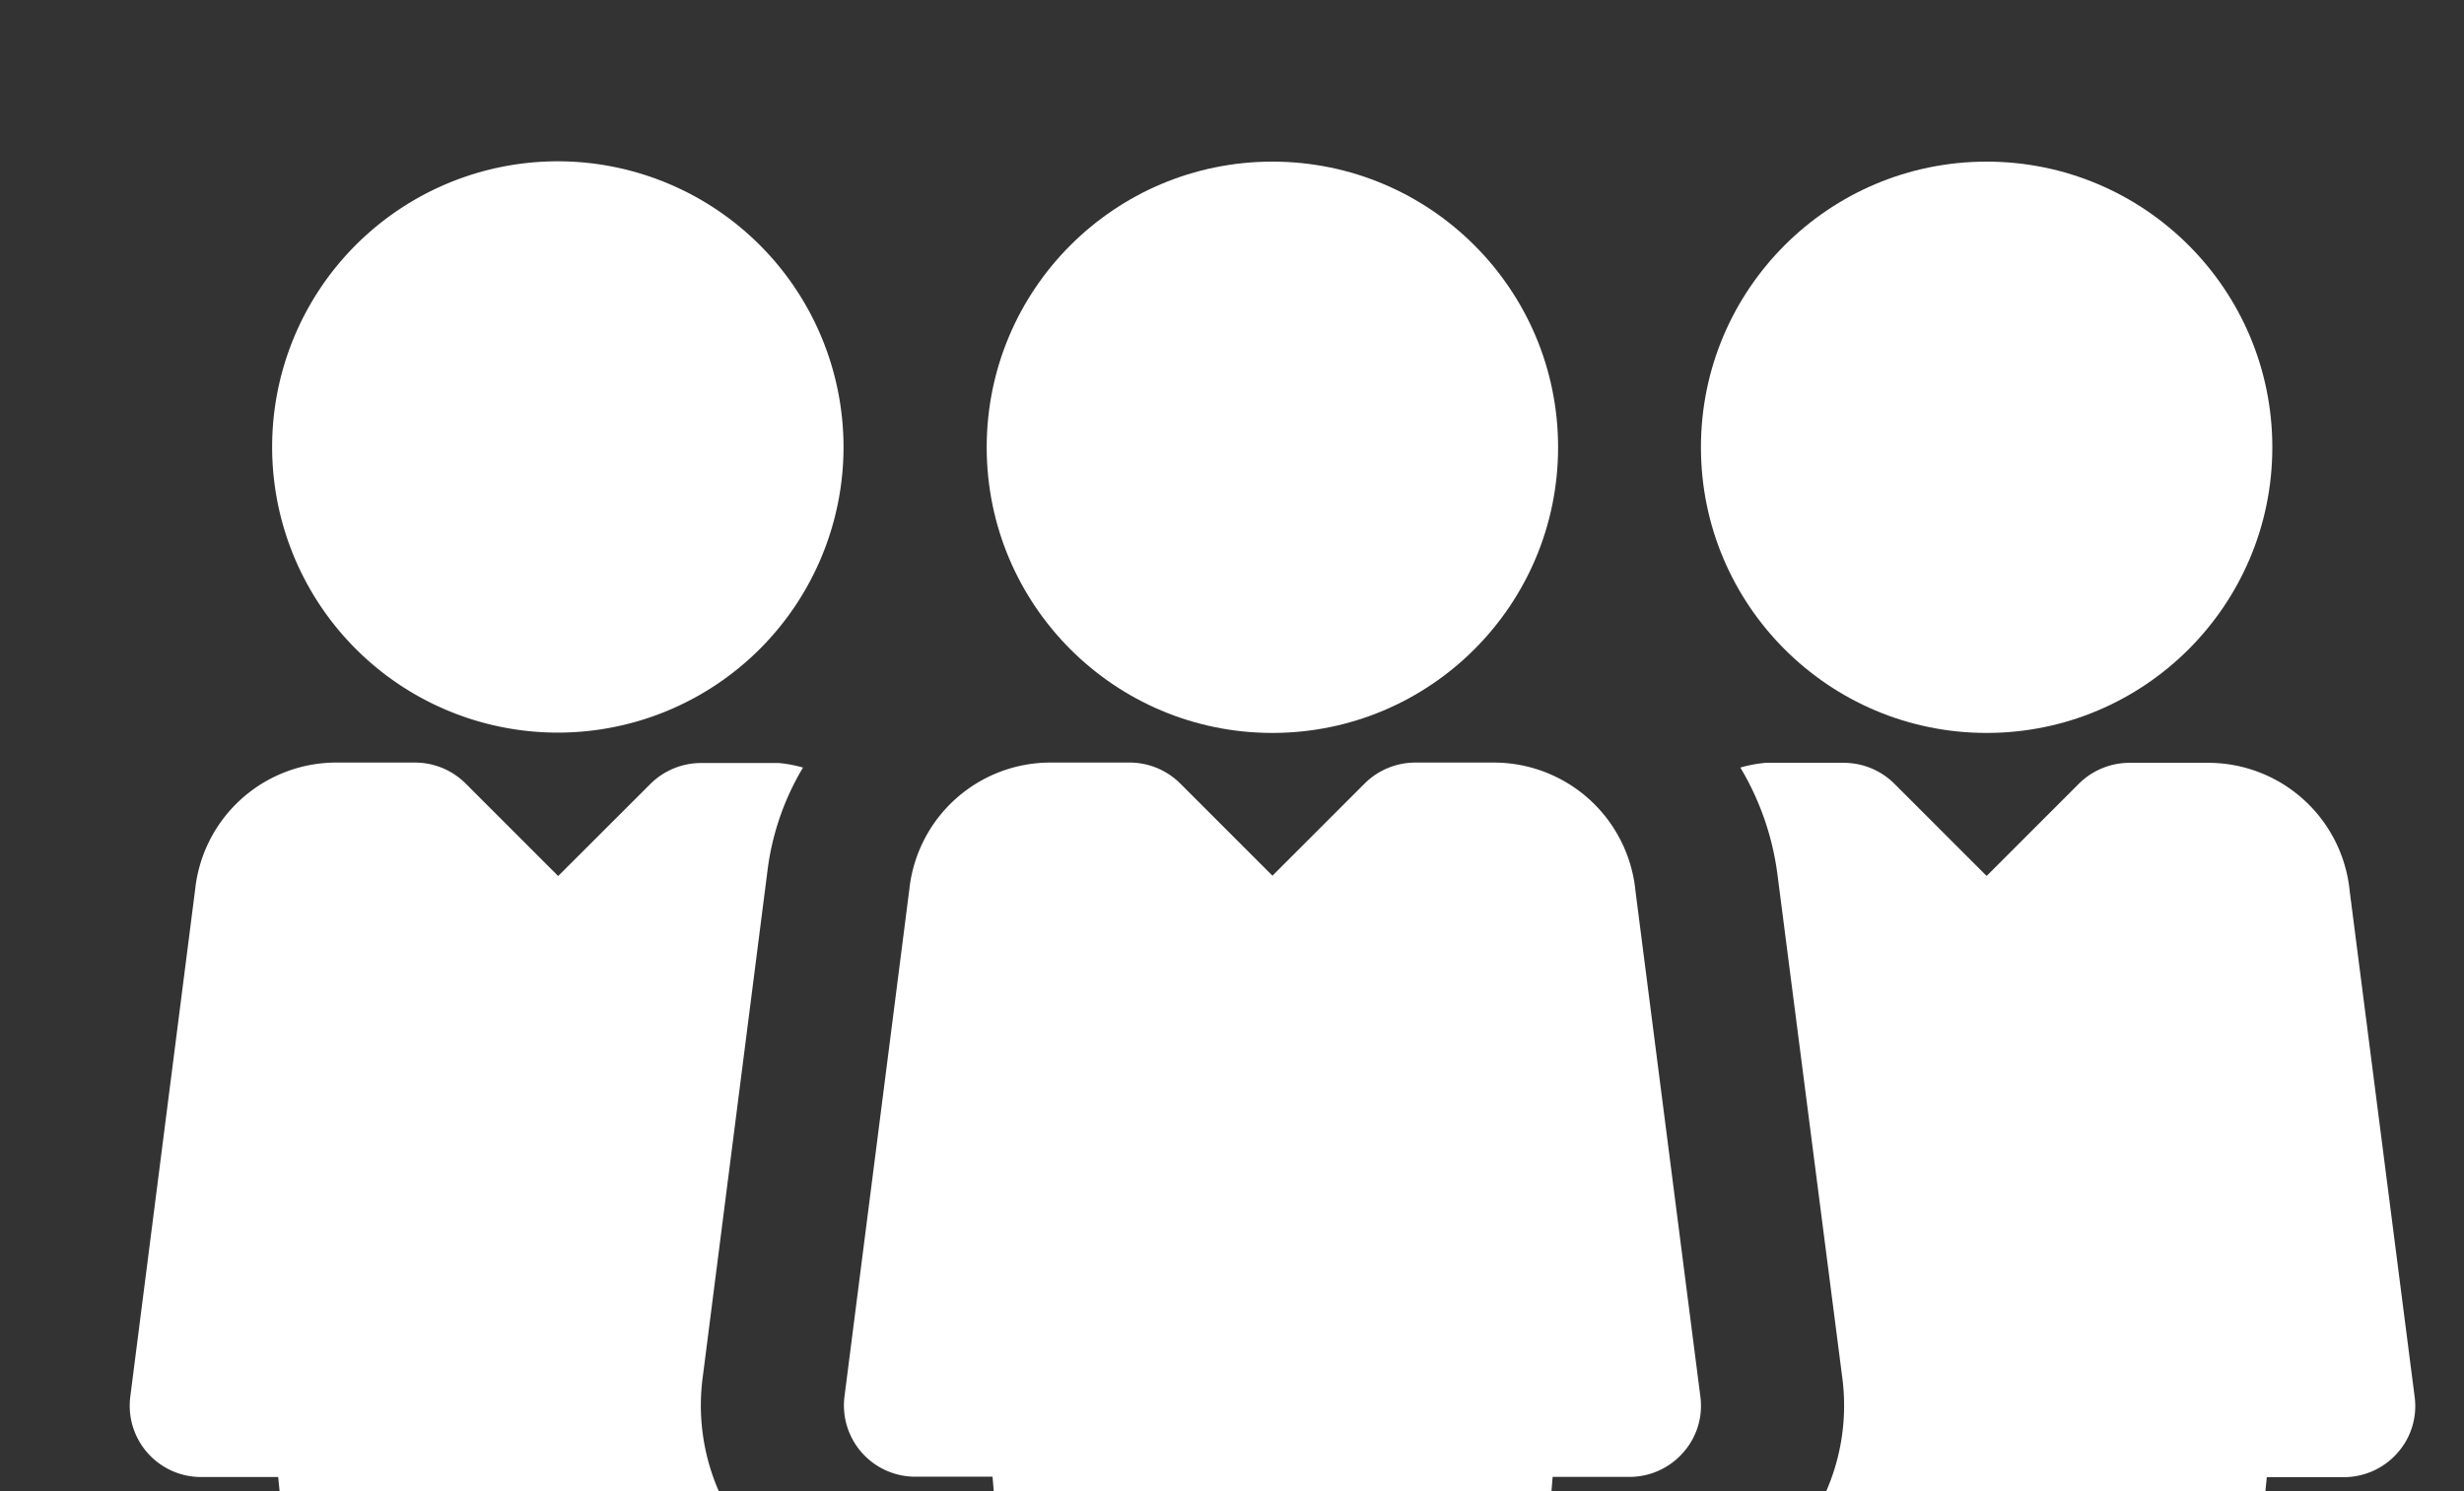 <svg xmlns="http://www.w3.org/2000/svg" xmlns:xlink="http://www.w3.org/1999/xlink" viewBox="0 0 38 23">
  <rect x="0" y="0" width="38" height="23" fill="#333333" stroke="none"/>
  <defs>
    <style>
      .cls-1, .cls-3 {
        fill: #fff;
      }

      .cls-1 {
        stroke: #707070;
      }

      .cls-2 {
        clip-path: url(#clip-path);
      }
    </style>
    <clipPath id="clip-path">
      <rect id="Rectangle_776" data-name="Rectangle 776" class="cls-1" width="38" height="23" transform="translate(9 333)"/>
    </clipPath>
  </defs>
  <g id="Mask_Group_9" data-name="Mask Group 9" class="cls-2" transform="translate(-9 -333)">
    <g id="teamwork" transform="translate(11 333.488)">
      <g id="Group_3444" data-name="Group 3444" transform="translate(13.217 2.005)">
        <g id="Group_3443" data-name="Group 3443" transform="translate(0 0)">
          <circle id="Ellipse_15" data-name="Ellipse 15" class="cls-3" cx="4.406" cy="4.406" r="4.406"/>
        </g>
      </g>
      <g id="Group_3446" data-name="Group 3446" transform="translate(11.014 11.279)">
        <g id="Group_3445" data-name="Group 3445">
          <path id="Path_1927" data-name="Path 1927" class="cls-3" d="M173.209,169.777l-1-7.79A2.195,2.195,0,0,0,170.02,160h-1.207a1.109,1.109,0,0,0-.78.322l-1.423,1.423-1.423-1.423a1.109,1.109,0,0,0-.78-.322H163.2a2.189,2.189,0,0,0-2.19,1.954l-1,7.821a1.1,1.1,0,0,0,1.093,1.24h1.19l.921,11.235a2.2,2.2,0,0,0,2.192,1.983h2.412a2.2,2.2,0,0,0,2.194-2l.919-11.215h1.187a1.1,1.1,0,0,0,.826-.375A1.085,1.085,0,0,0,173.209,169.777Z" transform="translate(-160 -160.005)"/>
        </g>
      </g>
      <g id="Group_3448" data-name="Group 3448" transform="translate(24.232 2.005)">
        <g id="Group_3447" data-name="Group 3447" transform="translate(0 0)">
          <circle id="Ellipse_16" data-name="Ellipse 16" class="cls-3" cx="4.406" cy="4.406" r="4.406"/>
        </g>
      </g>
      <g id="Group_3450" data-name="Group 3450" transform="translate(2.202 2.005)">
        <g id="Group_3449" data-name="Group 3449" transform="translate(0 0)">
          <path id="Path_1928" data-name="Path 1928" class="cls-3" d="M36.4,0a4.406,4.406,0,1,0,4.406,4.406A4.41,4.41,0,0,0,36.4,0Z" transform="translate(-31.999 -0.005)"/>
        </g>
      </g>
      <g id="Group_3452" data-name="Group 3452" transform="translate(24.512 11.279)">
        <g id="Group_3451" data-name="Group 3451">
          <path id="Path_1929" data-name="Path 1929" class="cls-3" d="M366.789,169.777l-1-7.788a2.193,2.193,0,0,0-2.19-1.985h-1.207a1.109,1.109,0,0,0-.78.322l-1.423,1.423-1.423-1.423a1.108,1.108,0,0,0-.778-.322h-1.207a2.1,2.1,0,0,0-.39.073,4.287,4.287,0,0,1,.573,1.657l1,7.763a3.3,3.3,0,0,1-.806,2.613,3.193,3.193,0,0,1-1.093.775l.731,7.166a2.2,2.2,0,0,0,2.192,1.983H361.4a2.2,2.2,0,0,0,2.194-2l.916-9.012H365.7a1.1,1.1,0,0,0,.826-.375A1.085,1.085,0,0,0,366.789,169.777Z" transform="translate(-356.063 -160.005)"/>
        </g>
      </g>
      <g id="Group_3454" data-name="Group 3454" transform="translate(-0.001 11.279)">
        <g id="Group_3453" data-name="Group 3453">
          <path id="Path_1930" data-name="Path 1930" class="cls-3" d="M9.635,172.1a3.3,3.3,0,0,1-.8-2.6l1-7.823a4.073,4.073,0,0,1,.549-1.6,2.072,2.072,0,0,0-.37-.07H8.811a1.109,1.109,0,0,0-.78.322L6.608,161.75l-1.423-1.423A1.108,1.108,0,0,0,4.408,160H3.2a2.189,2.189,0,0,0-2.19,1.954l-1,7.821A1.1,1.1,0,0,0,1.1,171.02H2.29l.921,9.032A2.2,2.2,0,0,0,5.4,182.035H7.816a2.2,2.2,0,0,0,2.194-2l.731-7.149A3.3,3.3,0,0,1,9.635,172.1Z" transform="translate(0.001 -160.005)"/>
        </g>
      </g>
    </g>
  </g>
</svg>

